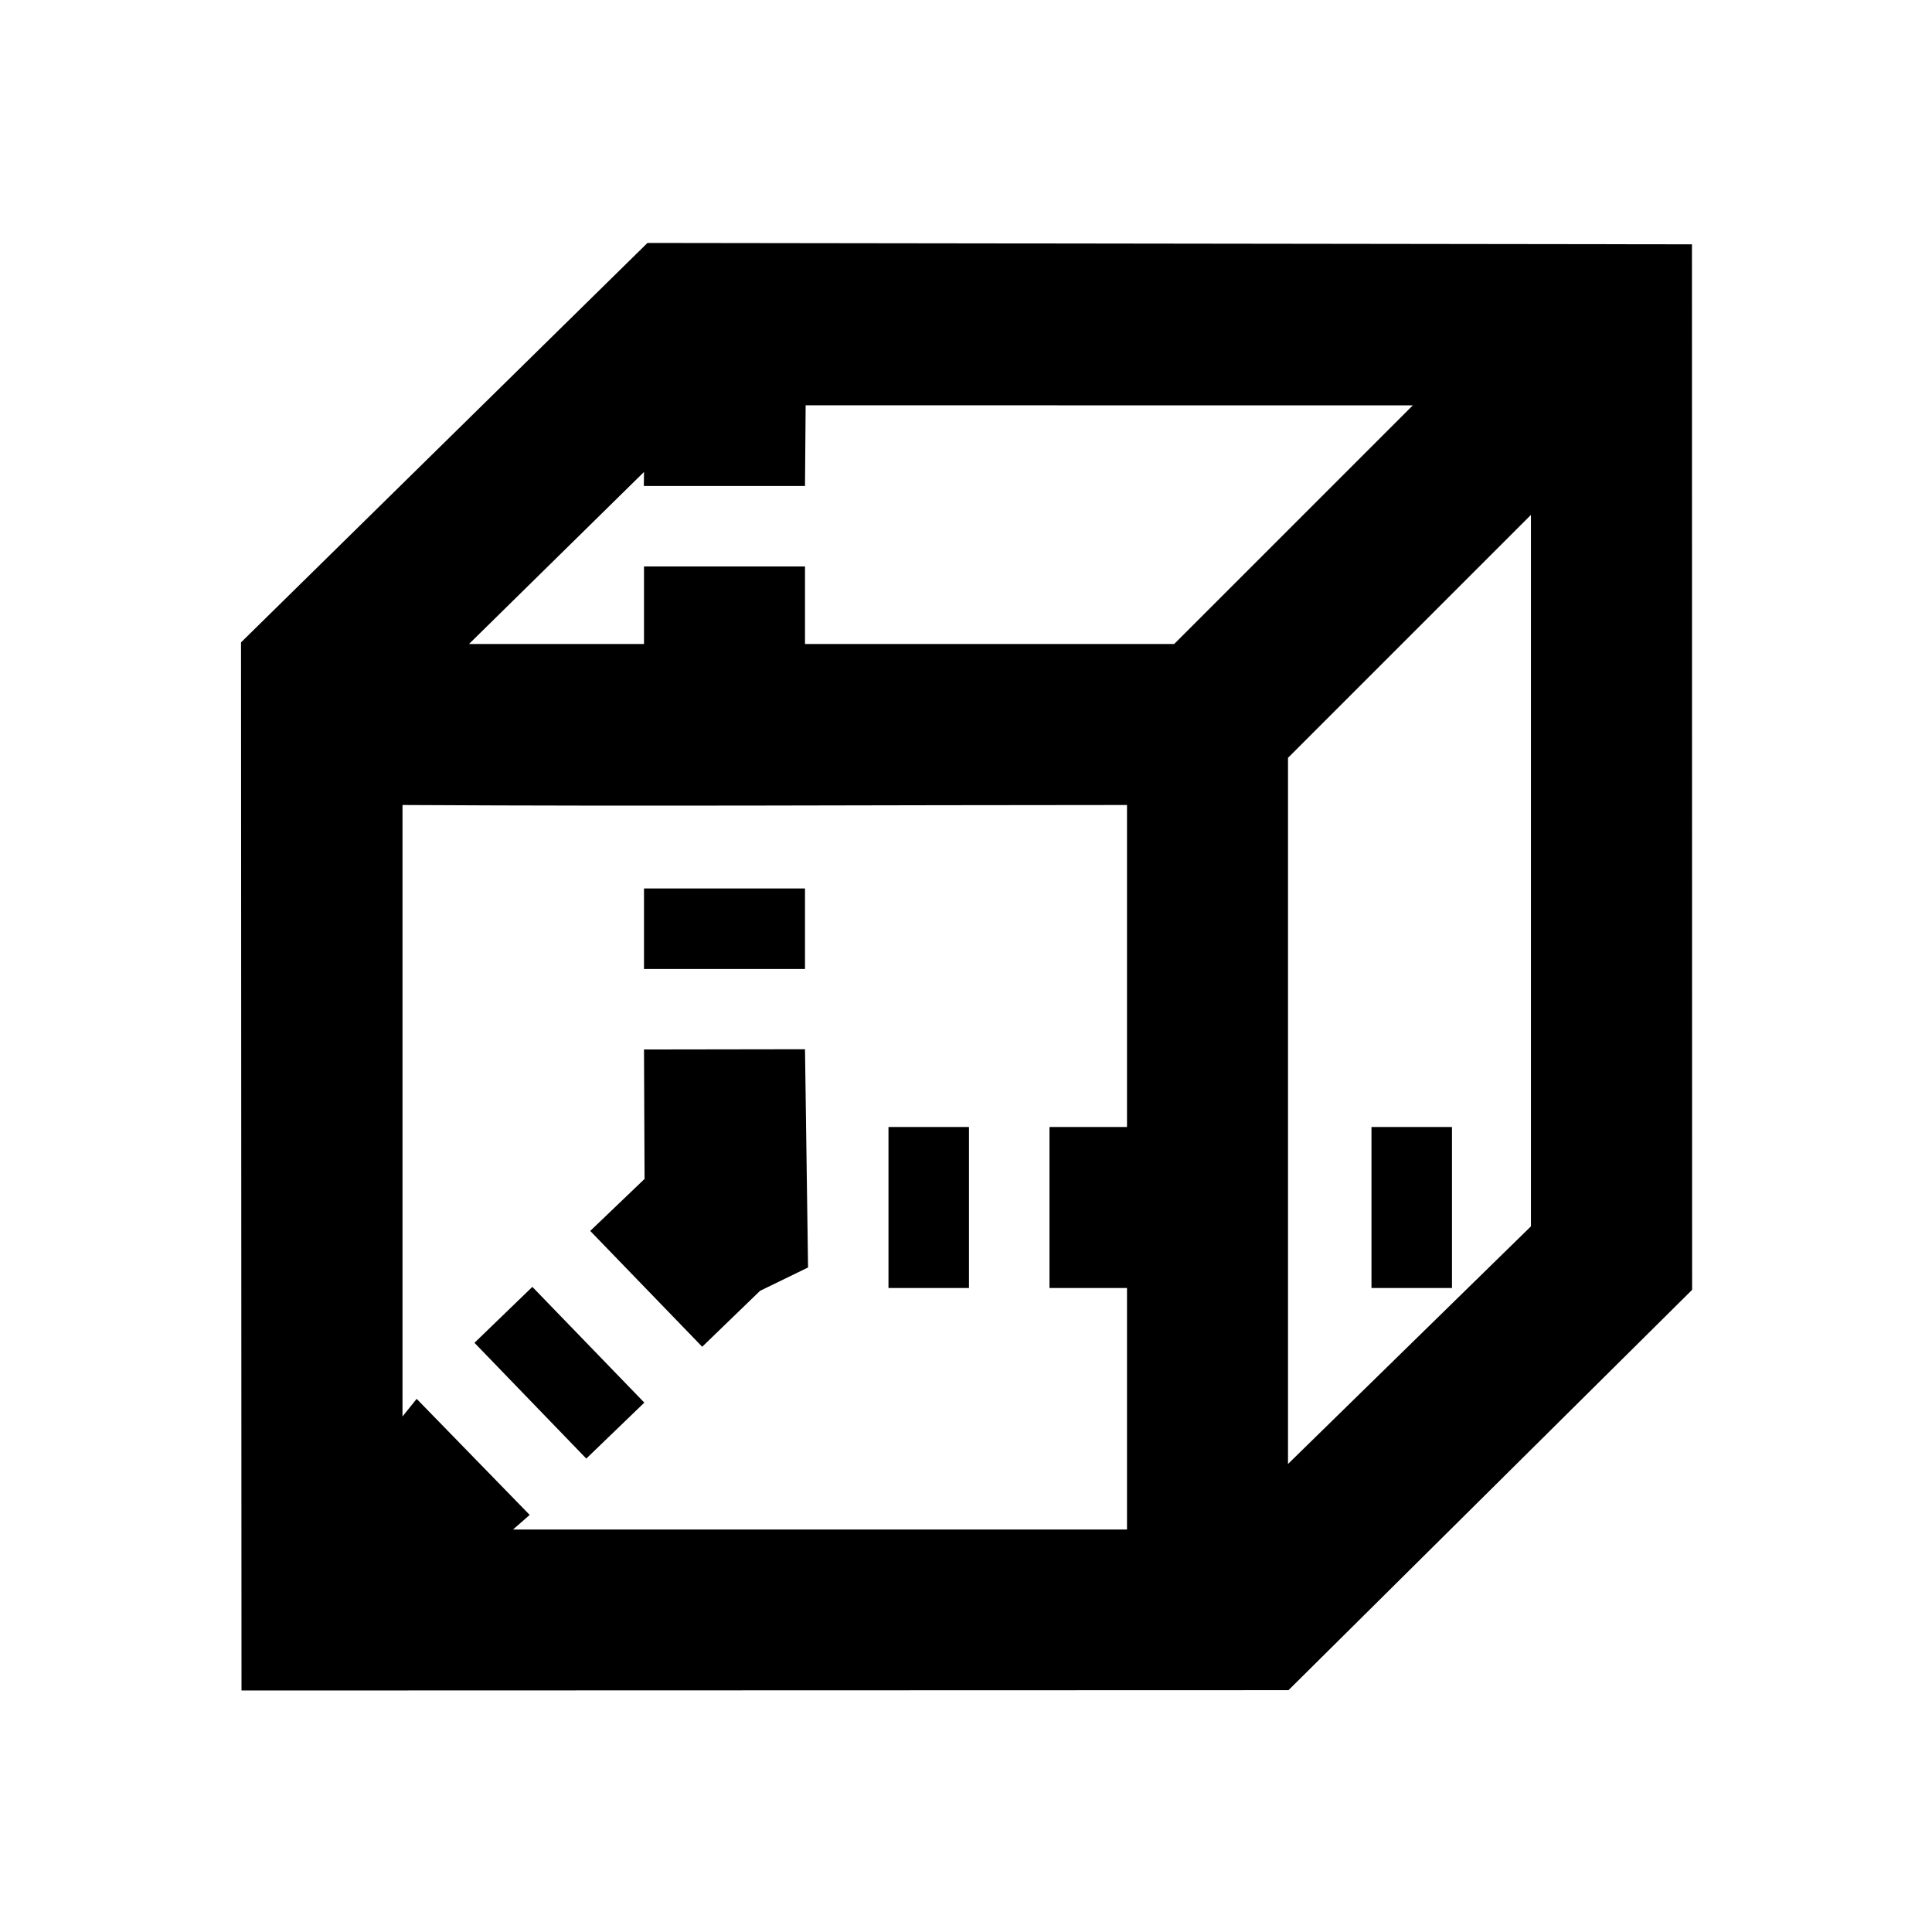 <?xml version="1.0" encoding="UTF-8" standalone="no"?>
<svg
   xmlns="http://www.w3.org/2000/svg"
   fill="#000000"
   height="24"
   viewBox="0 0 24 24"
   width="24"
   id="svg2">
  <path d="M 8.043,3.018 2.994,7.98 3,21 16.006,20.996 21.02,16.023 21.018,3.035 Z M 17.551,5.035 14.586,8 10,8 l 0,-0.963 -2,0 L 8,8 5.826,8 8,5.863 7.998,6.037 l 2.002,0 0.008,-1.002 7.542,4.681e-4 z m 1.467,1.361 0,8.838 L 16,18.186 16,16 16,13.847 16,9.414 Z M 5,10 c 3.208,0.018 5.763,0 9,0 l 0,4 -0.963,0 0,2 L 14,16 14,19 6.373,19 6.58,18.819 5.176,17.377 5,17.596 Z m 3,1.037 0,1 2,0 0,-1 z m 0,2 0.007,1.608 -0.675,0.646 1.391,1.439 0.719,-0.695 0.596,-0.29 L 10,13.034 Z M 11.037,14 l 0,2 1,0 0,-2 z m 6,0 0,2 1,0 0,-2 z m -10.424,1.986 -0.719,0.695 1.389,1.438 0.721,-0.695 z"/>
</svg>
